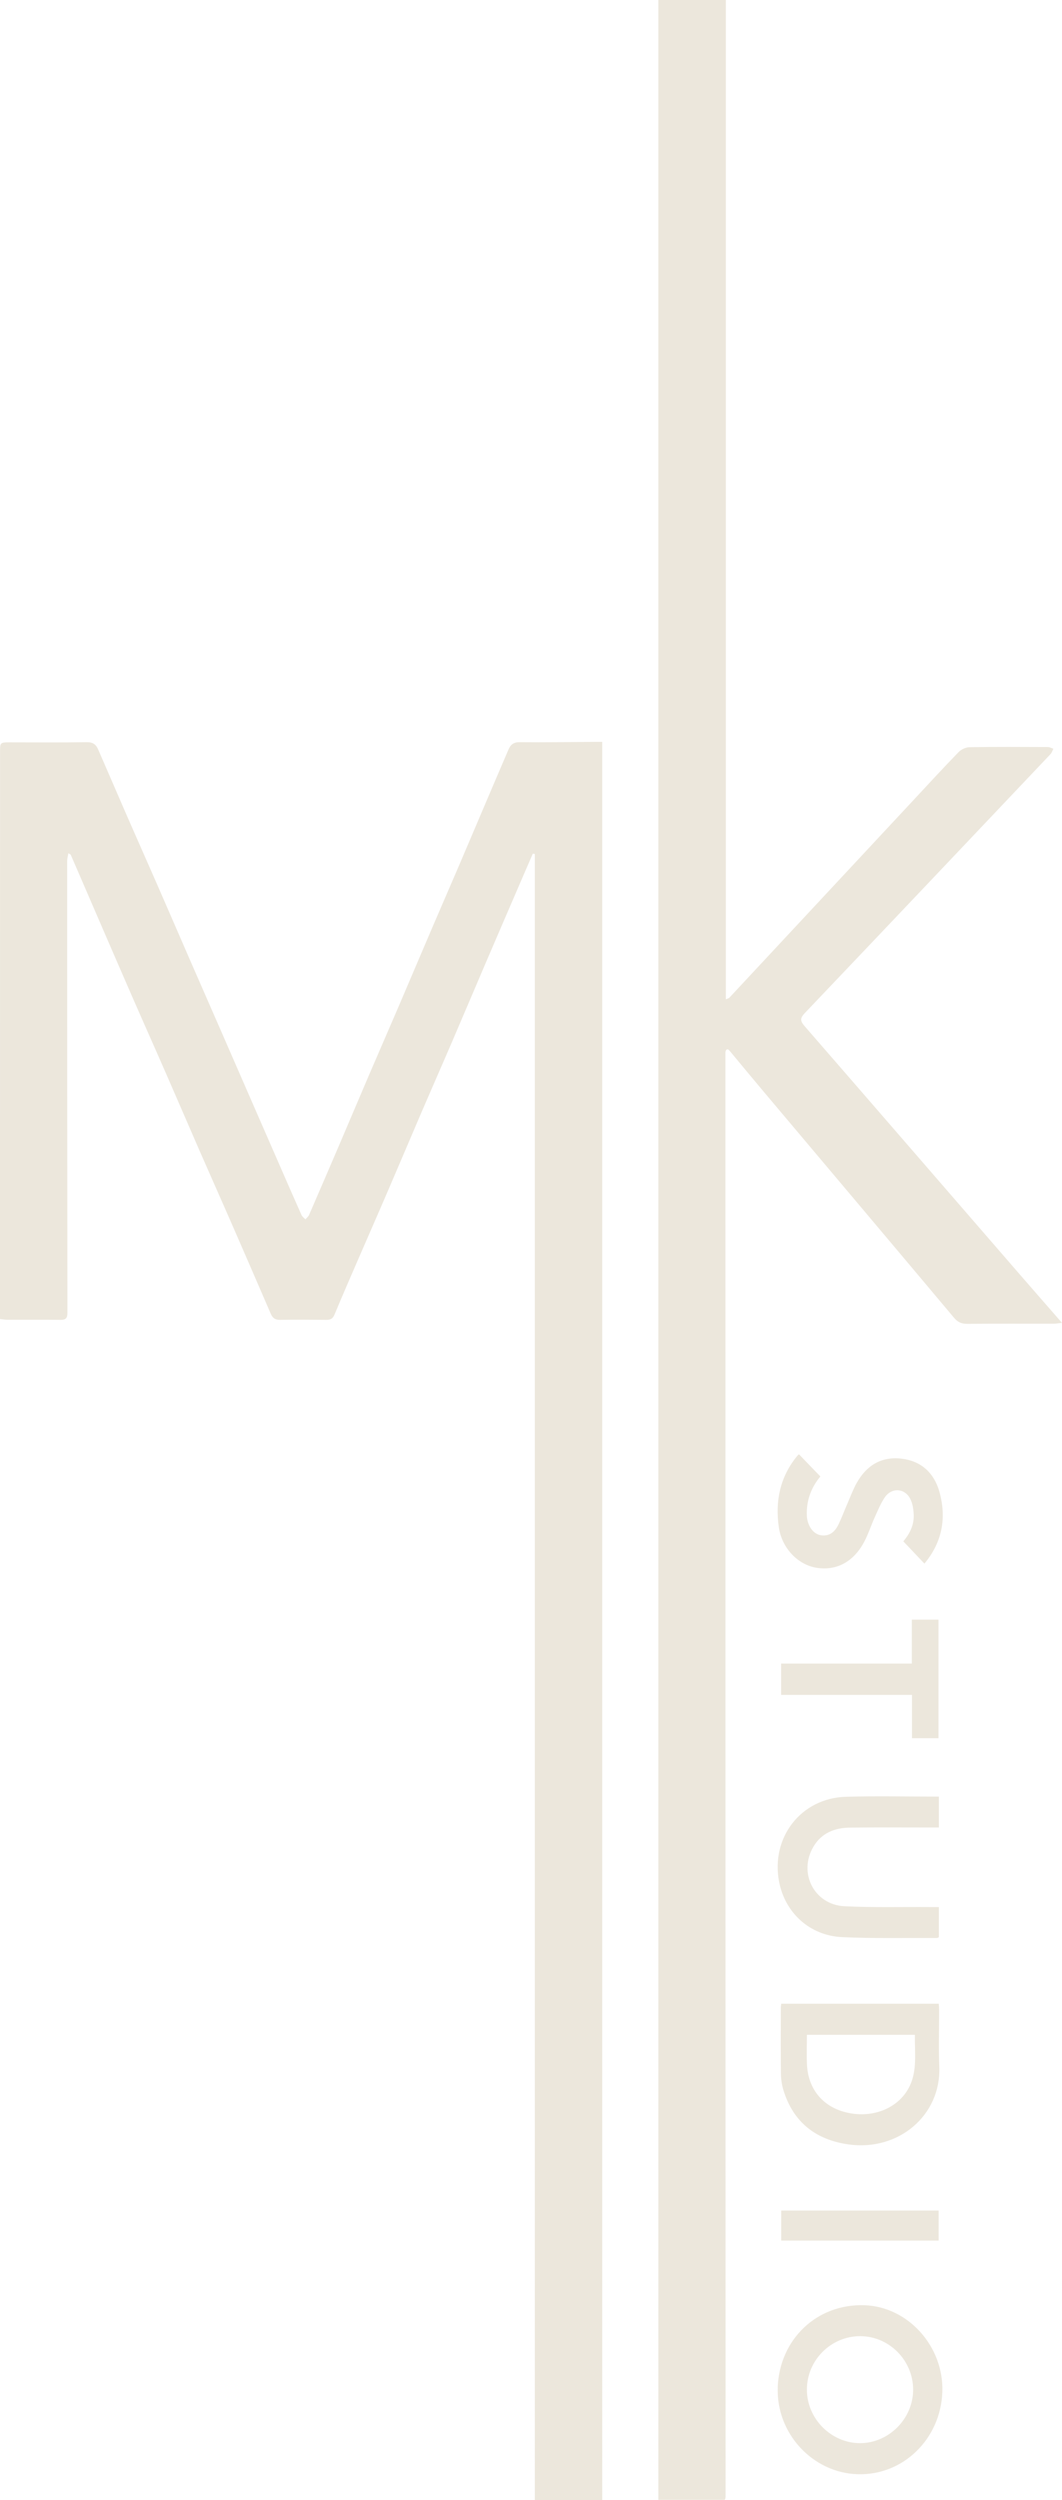 <svg width="125" height="294" viewBox="0 0 125 294" fill="none" xmlns="http://www.w3.org/2000/svg">
<path d="M70.895 294H62.947V100.428C62.871 100.416 62.796 100.403 62.714 100.39C62.361 101.201 62.009 102.011 61.657 102.827C60.134 106.365 58.598 109.903 57.081 113.448C55.772 116.505 54.476 119.568 53.161 122.626C51.996 125.335 50.807 128.025 49.642 130.733C48.321 133.81 47.018 136.898 45.69 139.974C44.526 142.683 43.337 145.38 42.166 148.082C41.222 150.253 40.278 152.424 39.365 154.614C39.158 155.108 38.862 155.222 38.384 155.216C36.571 155.197 34.759 155.184 32.952 155.216C32.373 155.228 32.071 154.975 31.864 154.488C30.416 151.133 28.962 147.785 27.502 144.437C26.181 141.411 24.834 138.398 23.512 135.379C22.191 132.354 20.888 129.322 19.566 126.303C18.245 123.277 16.898 120.271 15.576 117.246C14.104 113.878 12.643 110.498 11.183 107.125C10.233 104.929 9.289 102.732 8.332 100.536C8.307 100.479 8.219 100.454 8.049 100.34C7.993 100.688 7.905 100.96 7.905 101.239C7.905 118.948 7.911 136.664 7.936 154.374C7.936 155 7.76 155.222 7.13 155.216C5.041 155.19 2.952 155.209 0.868 155.203C0.598 155.203 0.327 155.152 0 155.121C0 154.842 0 154.621 0 154.399C0.006 132.379 0.006 110.366 0.006 88.352C0.006 87.346 0.044 87.301 1.089 87.301C4.135 87.301 7.181 87.333 10.22 87.282C10.932 87.27 11.303 87.554 11.548 88.124C12.7 90.757 13.833 93.396 14.978 96.023C16.149 98.701 17.338 101.365 18.509 104.042C19.824 107.043 21.121 110.049 22.43 113.049C23.588 115.708 24.758 118.353 25.916 121.012C27.087 123.689 28.258 126.366 29.422 129.044C30.573 131.677 31.719 134.303 32.871 136.936C33.739 138.924 34.601 140.905 35.489 142.886C35.577 143.088 35.791 143.228 35.948 143.399C36.099 143.221 36.3 143.063 36.389 142.854C37.584 140.107 38.767 137.354 39.951 134.594C41.109 131.885 42.26 129.17 43.418 126.461C44.589 123.733 45.785 121.005 46.955 118.277C48.264 115.22 49.561 112.157 50.87 109.106C51.889 106.72 52.934 104.346 53.953 101.96C54.954 99.624 55.949 97.276 56.943 94.941C57.912 92.668 58.881 90.396 59.857 88.13C60.102 87.561 60.467 87.27 61.178 87.282C64.117 87.314 67.063 87.263 70.008 87.244C70.285 87.244 70.556 87.244 70.883 87.244V294H70.895Z" fill="#ECE7DC"/>
<path d="M124.987 155.57C124.578 155.614 124.289 155.671 123.999 155.671C120.601 155.671 117.209 155.659 113.81 155.684C113.137 155.684 112.703 155.469 112.275 154.95C104.823 146.082 97.353 137.24 89.889 128.385C88.555 126.803 87.239 125.208 85.918 123.619C85.842 123.531 85.748 123.455 85.679 123.391C85.603 123.41 85.578 123.417 85.553 123.423C85.528 123.429 85.502 123.442 85.49 123.461C85.471 123.48 85.458 123.499 85.446 123.524C85.427 123.569 85.408 123.619 85.395 123.664C85.389 123.689 85.389 123.714 85.383 123.74C85.383 123.79 85.383 123.841 85.383 123.891C85.383 123.917 85.383 123.942 85.383 123.967C85.383 124.018 85.383 124.069 85.383 124.119C85.383 180.596 85.395 237.08 85.402 293.557C85.402 293.608 85.402 293.658 85.395 293.709C85.395 293.734 85.389 293.76 85.383 293.785C85.383 293.81 85.377 293.835 85.364 293.861C85.351 293.886 85.339 293.905 85.288 293.981H77.491V0H85.433V117.524C85.685 117.41 85.792 117.391 85.849 117.328C93.042 109.619 100.235 101.903 107.429 94.188C109.216 92.27 110.997 90.333 112.822 88.453C113.137 88.13 113.678 87.877 114.119 87.871C117.19 87.82 120.255 87.839 123.326 87.852C123.546 87.852 123.766 87.985 123.987 88.054C123.873 88.27 123.804 88.523 123.647 88.687C114.012 98.852 104.376 109.011 94.716 119.151C94.175 119.72 94.168 120.056 94.685 120.651C103.093 130.322 111.482 140.012 119.877 149.696C121.539 151.614 123.219 153.526 125 155.57H124.987Z" fill="#ECE7DC"/>
<path d="M91.538 280.784C91.739 275.088 96.163 270.898 101.765 271.094C106.919 271.277 111.117 275.974 110.915 281.322C110.701 286.86 106.264 291.145 100.928 290.968C95.629 290.797 91.355 286.152 91.544 280.784H91.538ZM101.267 274.733C97.806 274.721 94.968 277.563 94.974 281.031C94.974 284.443 97.838 287.31 101.223 287.316C104.609 287.316 107.467 284.449 107.479 281.037C107.485 277.601 104.672 274.746 101.267 274.733Z" fill="#ECE7DC"/>
<path d="M91.953 235.637H110.494C110.513 235.928 110.538 236.194 110.538 236.46C110.538 238.656 110.468 240.858 110.557 243.055C110.777 248.764 105.755 253.017 99.858 252.182C96.019 251.637 93.338 249.568 92.192 245.738C92.01 245.118 91.922 244.447 91.915 243.795C91.884 241.245 91.903 238.687 91.903 236.137C91.903 235.991 91.928 235.846 91.953 235.63V235.637ZM94.974 239.295C94.974 240.542 94.924 241.7 94.987 242.859C95.131 245.593 96.749 247.612 99.304 248.34C102.167 249.156 105.1 248.251 106.611 246.106C108.09 244.004 107.636 241.637 107.687 239.295H94.974Z" fill="#ECE7DC"/>
<path d="M110.506 211.281V214.914C110.204 214.914 109.934 214.914 109.669 214.914C106.453 214.914 103.231 214.889 100.015 214.927C98.24 214.952 96.692 215.56 95.742 217.174C93.923 220.25 95.83 223.997 99.398 224.174C102.759 224.339 106.132 224.244 109.506 224.269C109.827 224.269 110.148 224.269 110.506 224.269V227.82C110.412 227.858 110.349 227.909 110.28 227.909C106.56 227.89 102.835 227.978 99.121 227.807C95.308 227.63 92.406 224.953 91.701 221.294C90.701 216.079 94.288 211.452 99.568 211.3C103.181 211.199 106.806 211.281 110.513 211.281H110.506Z" fill="#ECE7DC"/>
<path d="M94.043 171.026C94.88 171.893 95.698 172.742 96.56 173.634C95.578 174.805 94.968 176.242 94.962 177.9C94.962 178.153 94.962 178.406 95.012 178.653C95.219 179.723 95.868 180.463 96.705 180.558C97.712 180.672 98.31 180.071 98.706 179.248C99.096 178.432 99.411 177.577 99.776 176.742C100.116 175.957 100.418 175.147 100.833 174.4C101.985 172.337 103.741 171.254 106.126 171.539C108.442 171.818 109.952 173.229 110.569 175.425C111.431 178.508 110.903 181.369 108.807 183.881C107.97 182.995 107.177 182.16 106.321 181.261C106.994 180.482 107.567 179.457 107.548 178.255C107.536 177.571 107.435 176.818 107.12 176.229C106.46 174.989 104.943 174.919 104.15 176.077C103.659 176.799 103.325 177.628 102.96 178.432C102.532 179.375 102.218 180.369 101.739 181.28C100.493 183.66 98.48 184.742 96.132 184.375C93.936 184.033 92.029 182.084 91.67 179.609C91.223 176.527 91.815 173.666 93.841 171.21C93.904 171.134 93.98 171.077 94.049 171.014L94.043 171.026Z" fill="#ECE7DC"/>
<path d="M91.941 199.319V195.635H107.322V190.47H110.462V204.414H107.341V199.319H91.941Z" fill="#ECE7DC"/>
<path d="M110.481 259.961V263.492H91.953V259.961H110.481Z" fill="#ECE7DC"/>
</svg>

